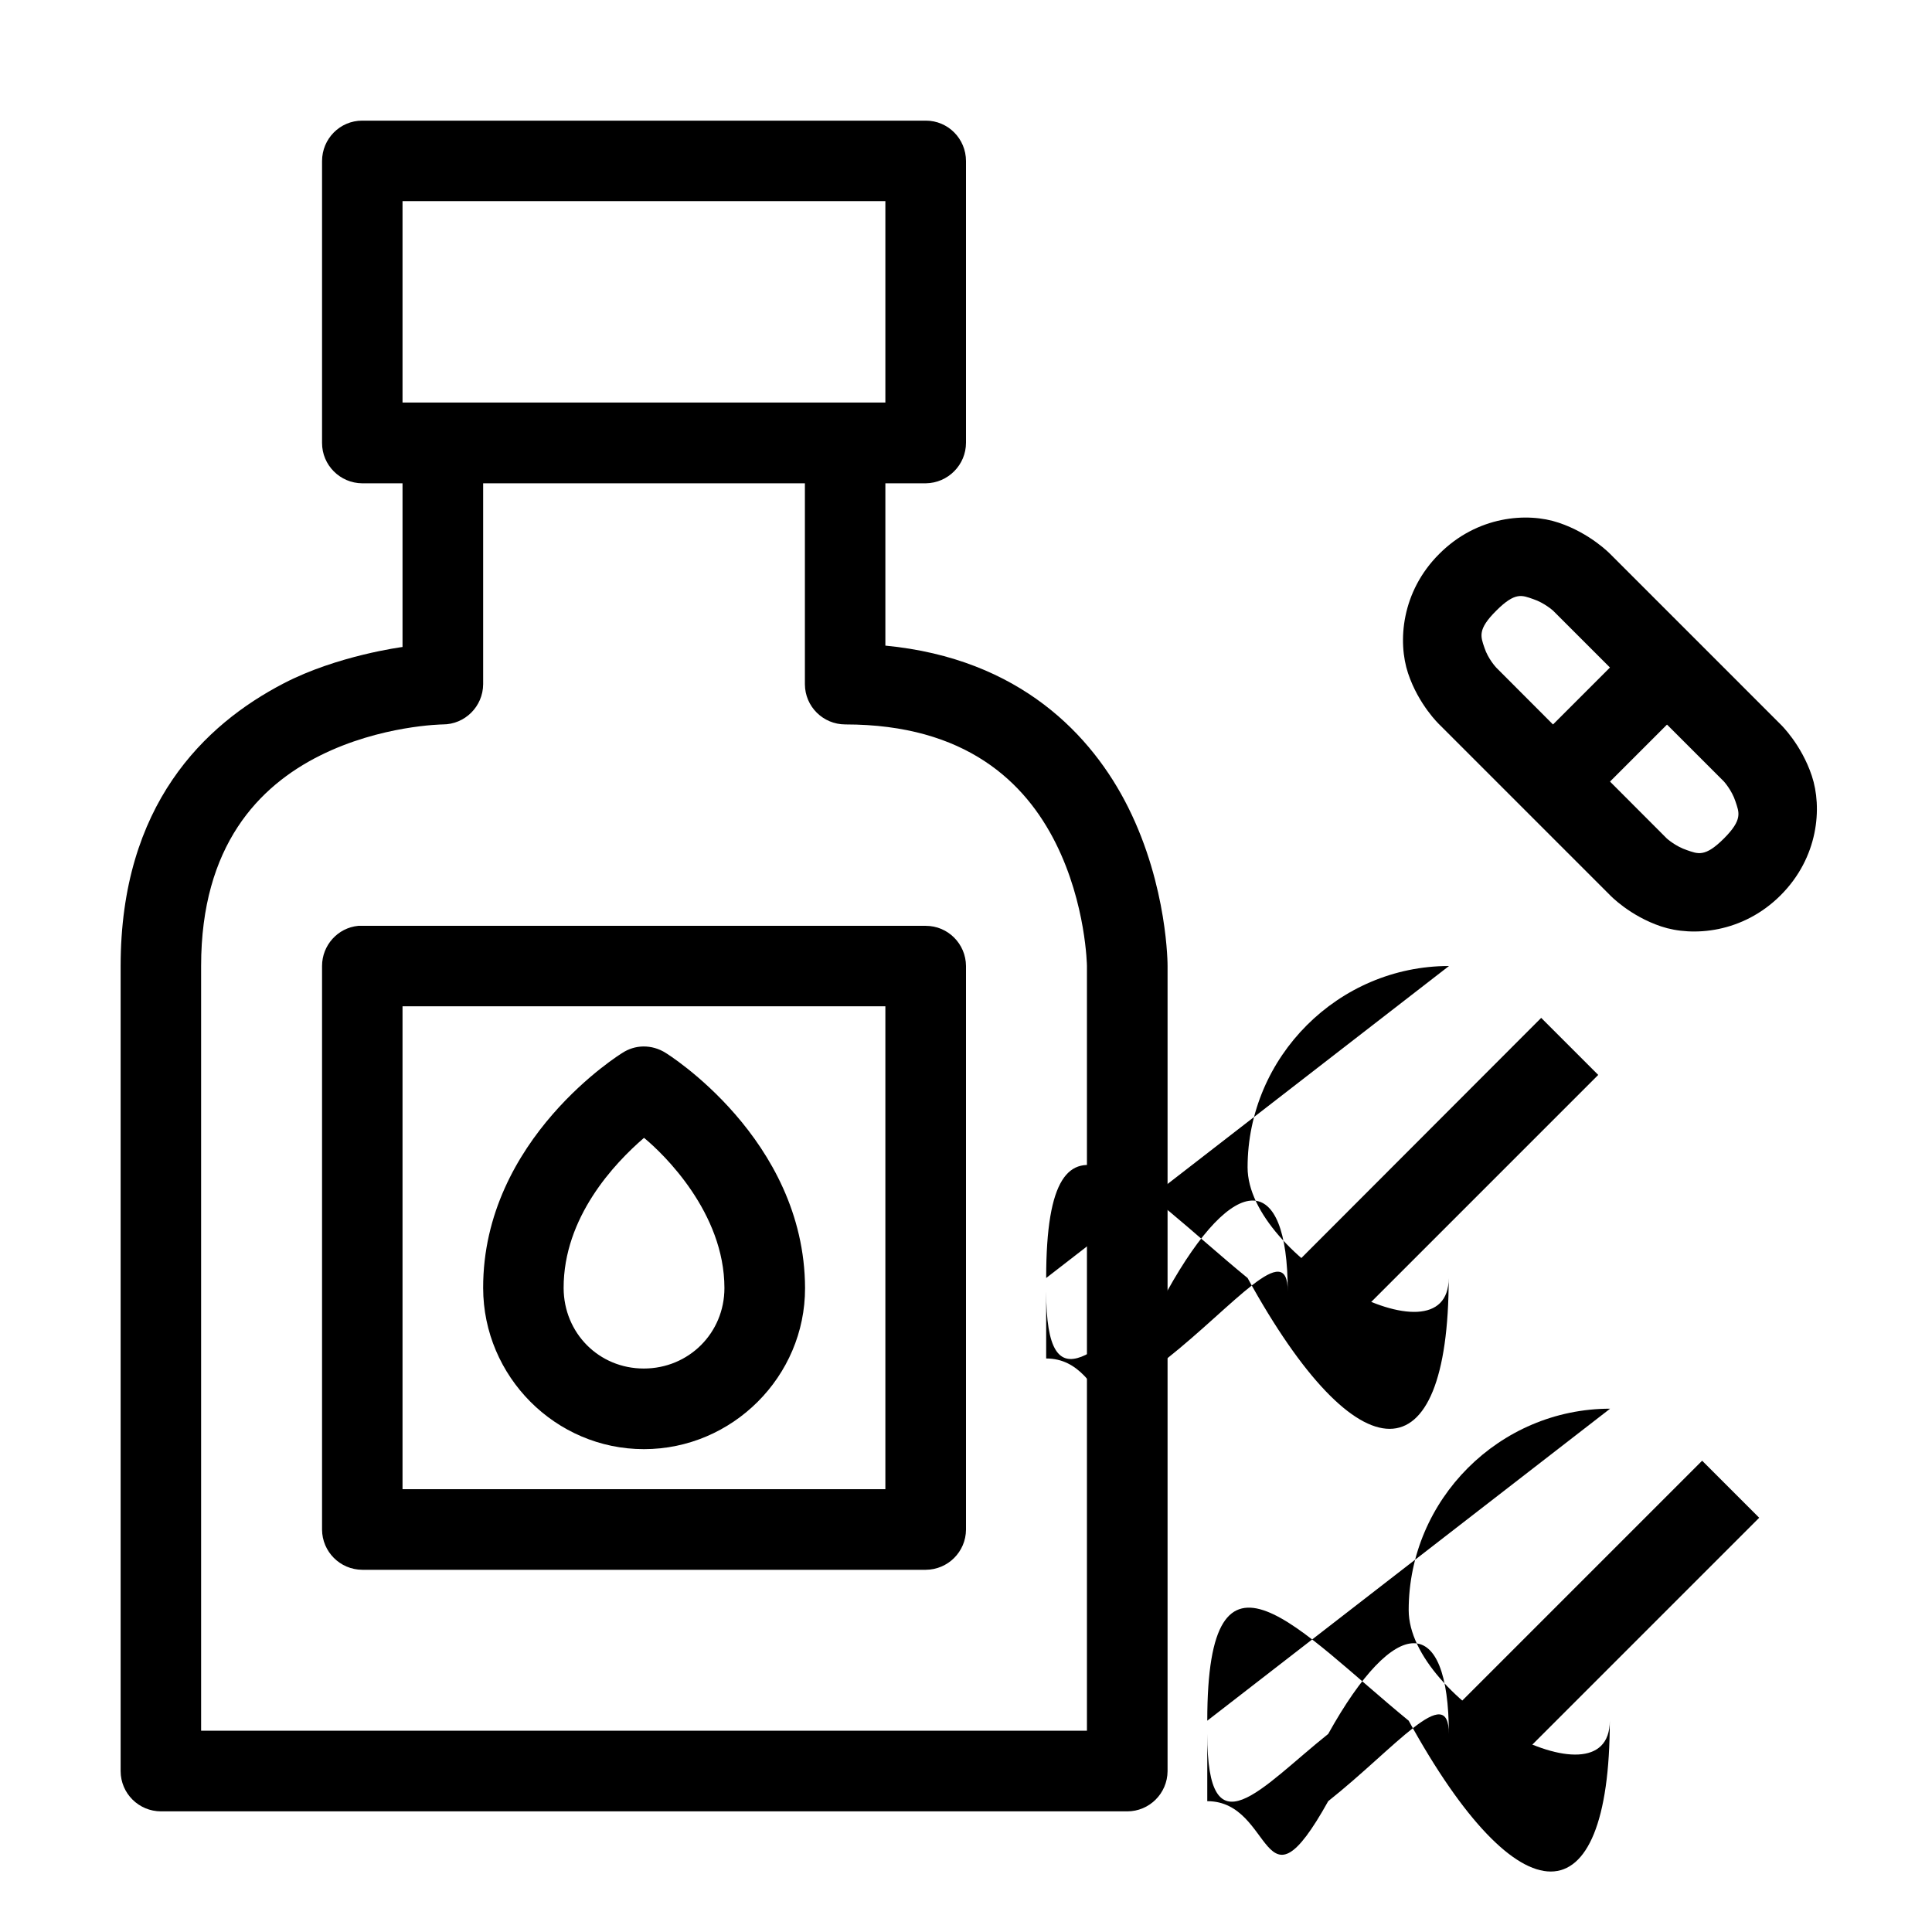 <svg xmlns="http://www.w3.org/2000/svg" width="48" height="48" viewBox="0 0 12.7 12.7" id="hospital"><path style="line-height:normal;font-variant-ligatures:normal;font-variant-position:normal;font-variant-caps:normal;font-variant-numeric:normal;font-variant-alternates:normal;font-feature-settings:normal;text-indent:0;text-align:start;text-decoration-line:none;text-decoration-style:solid;text-decoration-color:#000;text-transform:none;text-orientation:mixed;white-space:normal;shape-padding:0;isolation:auto;mix-blend-mode:normal;solid-color:#000;solid-opacity:1" d="M 2.381,0.793 C 2.235,0.793 2.117,0.912 2.117,1.059 v 1.852 c -5.617e-4,0.146 0.118,0.265 0.264,0.266 H 6.086 C 6.232,3.175 6.35,3.056 6.35,2.91 V 1.059 C 6.35,0.912 6.232,0.793 6.086,0.793 Z M 2.646,1.322 H 5.82 V 2.646 H 2.646 Z" color="#000" enable-background="accumulate" font-family="sans-serif" font-weight="400" overflow="visible"></path><path style="line-height:normal;font-variant-ligatures:normal;font-variant-position:normal;font-variant-caps:normal;font-variant-numeric:normal;font-variant-alternates:normal;font-feature-settings:normal;text-indent:0;text-align:start;text-decoration-line:none;text-decoration-style:solid;text-decoration-color:#000;text-transform:none;text-orientation:mixed;white-space:normal;shape-padding:0;isolation:auto;mix-blend-mode:normal;solid-color:#000;solid-opacity:1" d="m 2.646,2.91 v 1.343 c 0,0 -0.427,0.055 -0.781,0.239 C 1.343,4.763 0.793,5.292 0.793,6.35 v 5.293 c 5.1697e-4,0.146 0.119,0.264 0.266,0.264 h 6.35 c 0.146,5.62e-4 0.265,-0.118 0.266,-0.264 V 6.35 c 0,0 0.003,-0.519 -0.26,-1.045 C 7.18,4.836 6.706,4.329 5.82,4.244 V 2.91 H 5.291 v 1.588 c 5.17e-4,0.146 0.119,0.264 0.266,0.264 0.793,0 1.183,0.381 1.383,0.781 0.2,0.4 0.205,0.807 0.205,0.807 V 11.377 H 1.322 V 6.35 c 0,-0.793 0.381,-1.183 0.781,-1.383 0.4,-0.2 0.807,-0.205 0.807,-0.205 0.146,5.617e-4 0.265,-0.118 0.266,-0.264 V 2.91 Z" color="#000" enable-background="accumulate" font-family="sans-serif" font-weight="400" overflow="visible"></path><path style="line-height:normal;font-variant-ligatures:normal;font-variant-position:normal;font-variant-caps:normal;font-variant-numeric:normal;font-variant-alternates:normal;font-feature-settings:normal;text-indent:0;text-align:start;text-decoration-line:none;text-decoration-style:solid;text-decoration-color:#000;text-transform:none;text-orientation:mixed;white-space:normal;shape-padding:0;isolation:auto;mix-blend-mode:normal;solid-color:#000;solid-opacity:1" d="M2.355 6.086C2.22 6.099 2.117 6.214 2.117 6.35v3.705c.001.145.118.263.264.264h3.705c.145-.001.263-.118.264-.264V6.35C6.349 6.204 6.231 6.086 6.086 6.086H2.381c-.008-0-.017-0-.025 0zM2.646 6.615H5.82V9.789H2.646zM10.246 3.436C10.039 3.366 9.71 3.391 9.461 3.641 9.211 3.89 9.187 4.219 9.256 4.426 9.325 4.633 9.461 4.762 9.461 4.762l1.123 1.123c0 0 .129.136.336.205.207.069.536.044.785-.205C11.955 5.635 11.979 5.307 11.91 5.1 11.841 4.892 11.705 4.762 11.705 4.762L10.584 3.641c0 0-.131-.136-.338-.205zM10.078 3.938c.073.024.131.076.131.076l1.123 1.123c0 0 .052.057.076.131.024.073.049.119-.076.244-.125.125-.171.101-.244.076-.073-.024-.131-.076-.131-.076L9.836 4.389c0 0-.054-.057-.078-.131C9.733 4.184 9.711 4.138 9.836 4.014 9.961 3.889 10.005 3.913 10.078 3.938z" color="#000" enable-background="accumulate" font-family="sans-serif" font-weight="400" overflow="visible"></path><path style="line-height:normal;font-variant-ligatures:normal;font-variant-position:normal;font-variant-caps:normal;font-variant-numeric:normal;font-variant-alternates:normal;font-feature-settings:normal;text-indent:0;text-align:start;text-decoration-line:none;text-decoration-style:solid;text-decoration-color:#000;text-transform:none;text-orientation:mixed;white-space:normal;shape-padding:0;isolation:auto;mix-blend-mode:normal;solid-color:#000;solid-opacity:1" d="M10.77 4.201l-.748.748.375.375.748-.748zM10.584 9.26c-.727 0-1.324.597-1.324 1.324 4e-7.727.597 1.322 1.324 1.322.727 0 1.322-.595 1.322-1.322 0-.727-.595-1.324-1.322-1.324zm0 .529c.442-2e-7.793.353.793.795 0 .442-.351.793-.793.793-.442 0-.795-.351-.795-.793 0-.442.353-.795.795-.795z" color="#000" enable-background="accumulate" font-family="sans-serif" font-weight="400" overflow="visible"></path><path style="line-height:normal;font-variant-ligatures:normal;font-variant-position:normal;font-variant-caps:normal;font-variant-numeric:normal;font-variant-alternates:normal;font-feature-settings:normal;text-indent:0;text-align:start;text-decoration-line:none;text-decoration-style:solid;text-decoration-color:#000;text-transform:none;text-orientation:mixed;white-space:normal;shape-padding:0;isolation:auto;mix-blend-mode:normal;solid-color:#000;solid-opacity:1" d="M11.189 9.602l-1.588 1.588.375.375 1.588-1.588zM10.131 6.691l-1.586 1.588.373.375 1.588-1.588z" color="#000" enable-background="accumulate" font-family="sans-serif" font-weight="400" overflow="visible"></path><path style="line-height:normal;font-variant-ligatures:normal;font-variant-position:normal;font-variant-caps:normal;font-variant-numeric:normal;font-variant-alternates:normal;font-feature-settings:normal;text-indent:0;text-align:start;text-decoration-line:none;text-decoration-style:solid;text-decoration-color:#000;text-transform:none;text-orientation:mixed;white-space:normal;shape-padding:0;isolation:auto;mix-blend-mode:normal;solid-color:#000;solid-opacity:1" d="M9.525 6.35c-.727 0-1.324.597-1.324 1.324-1e-7.727.597 1.322 1.324 1.322.727-1e-7 1.322-.595 1.322-1.322 0-.727-.595-1.324-1.322-1.324zm0 .529c.442 1e-7.793.353.793.795 0 .442-.351.793-.793.793-.442 0-.795-.351-.795-.793 0-.442.353-.795.795-.795zM4.227 6.879c-.049.001-.096.016-.137.043 0 0-.916.561-.914 1.545.001.581.475 1.059 1.057 1.059.581 0 1.06-.477 1.059-1.059C5.289 7.483 4.377 6.922 4.377 6.922 4.332 6.893 4.28 6.878 4.227 6.879zm.007.601C4.363 7.586 4.762 7.972 4.762 8.467 4.762 8.762 4.528 8.996 4.232 8.996 3.937 8.996 3.706 8.763 3.705 8.467 3.704 8.002 4.039 7.647 4.233 7.48z" color="#000" enable-background="accumulate" font-family="sans-serif" font-weight="400" overflow="visible"></path></svg>
